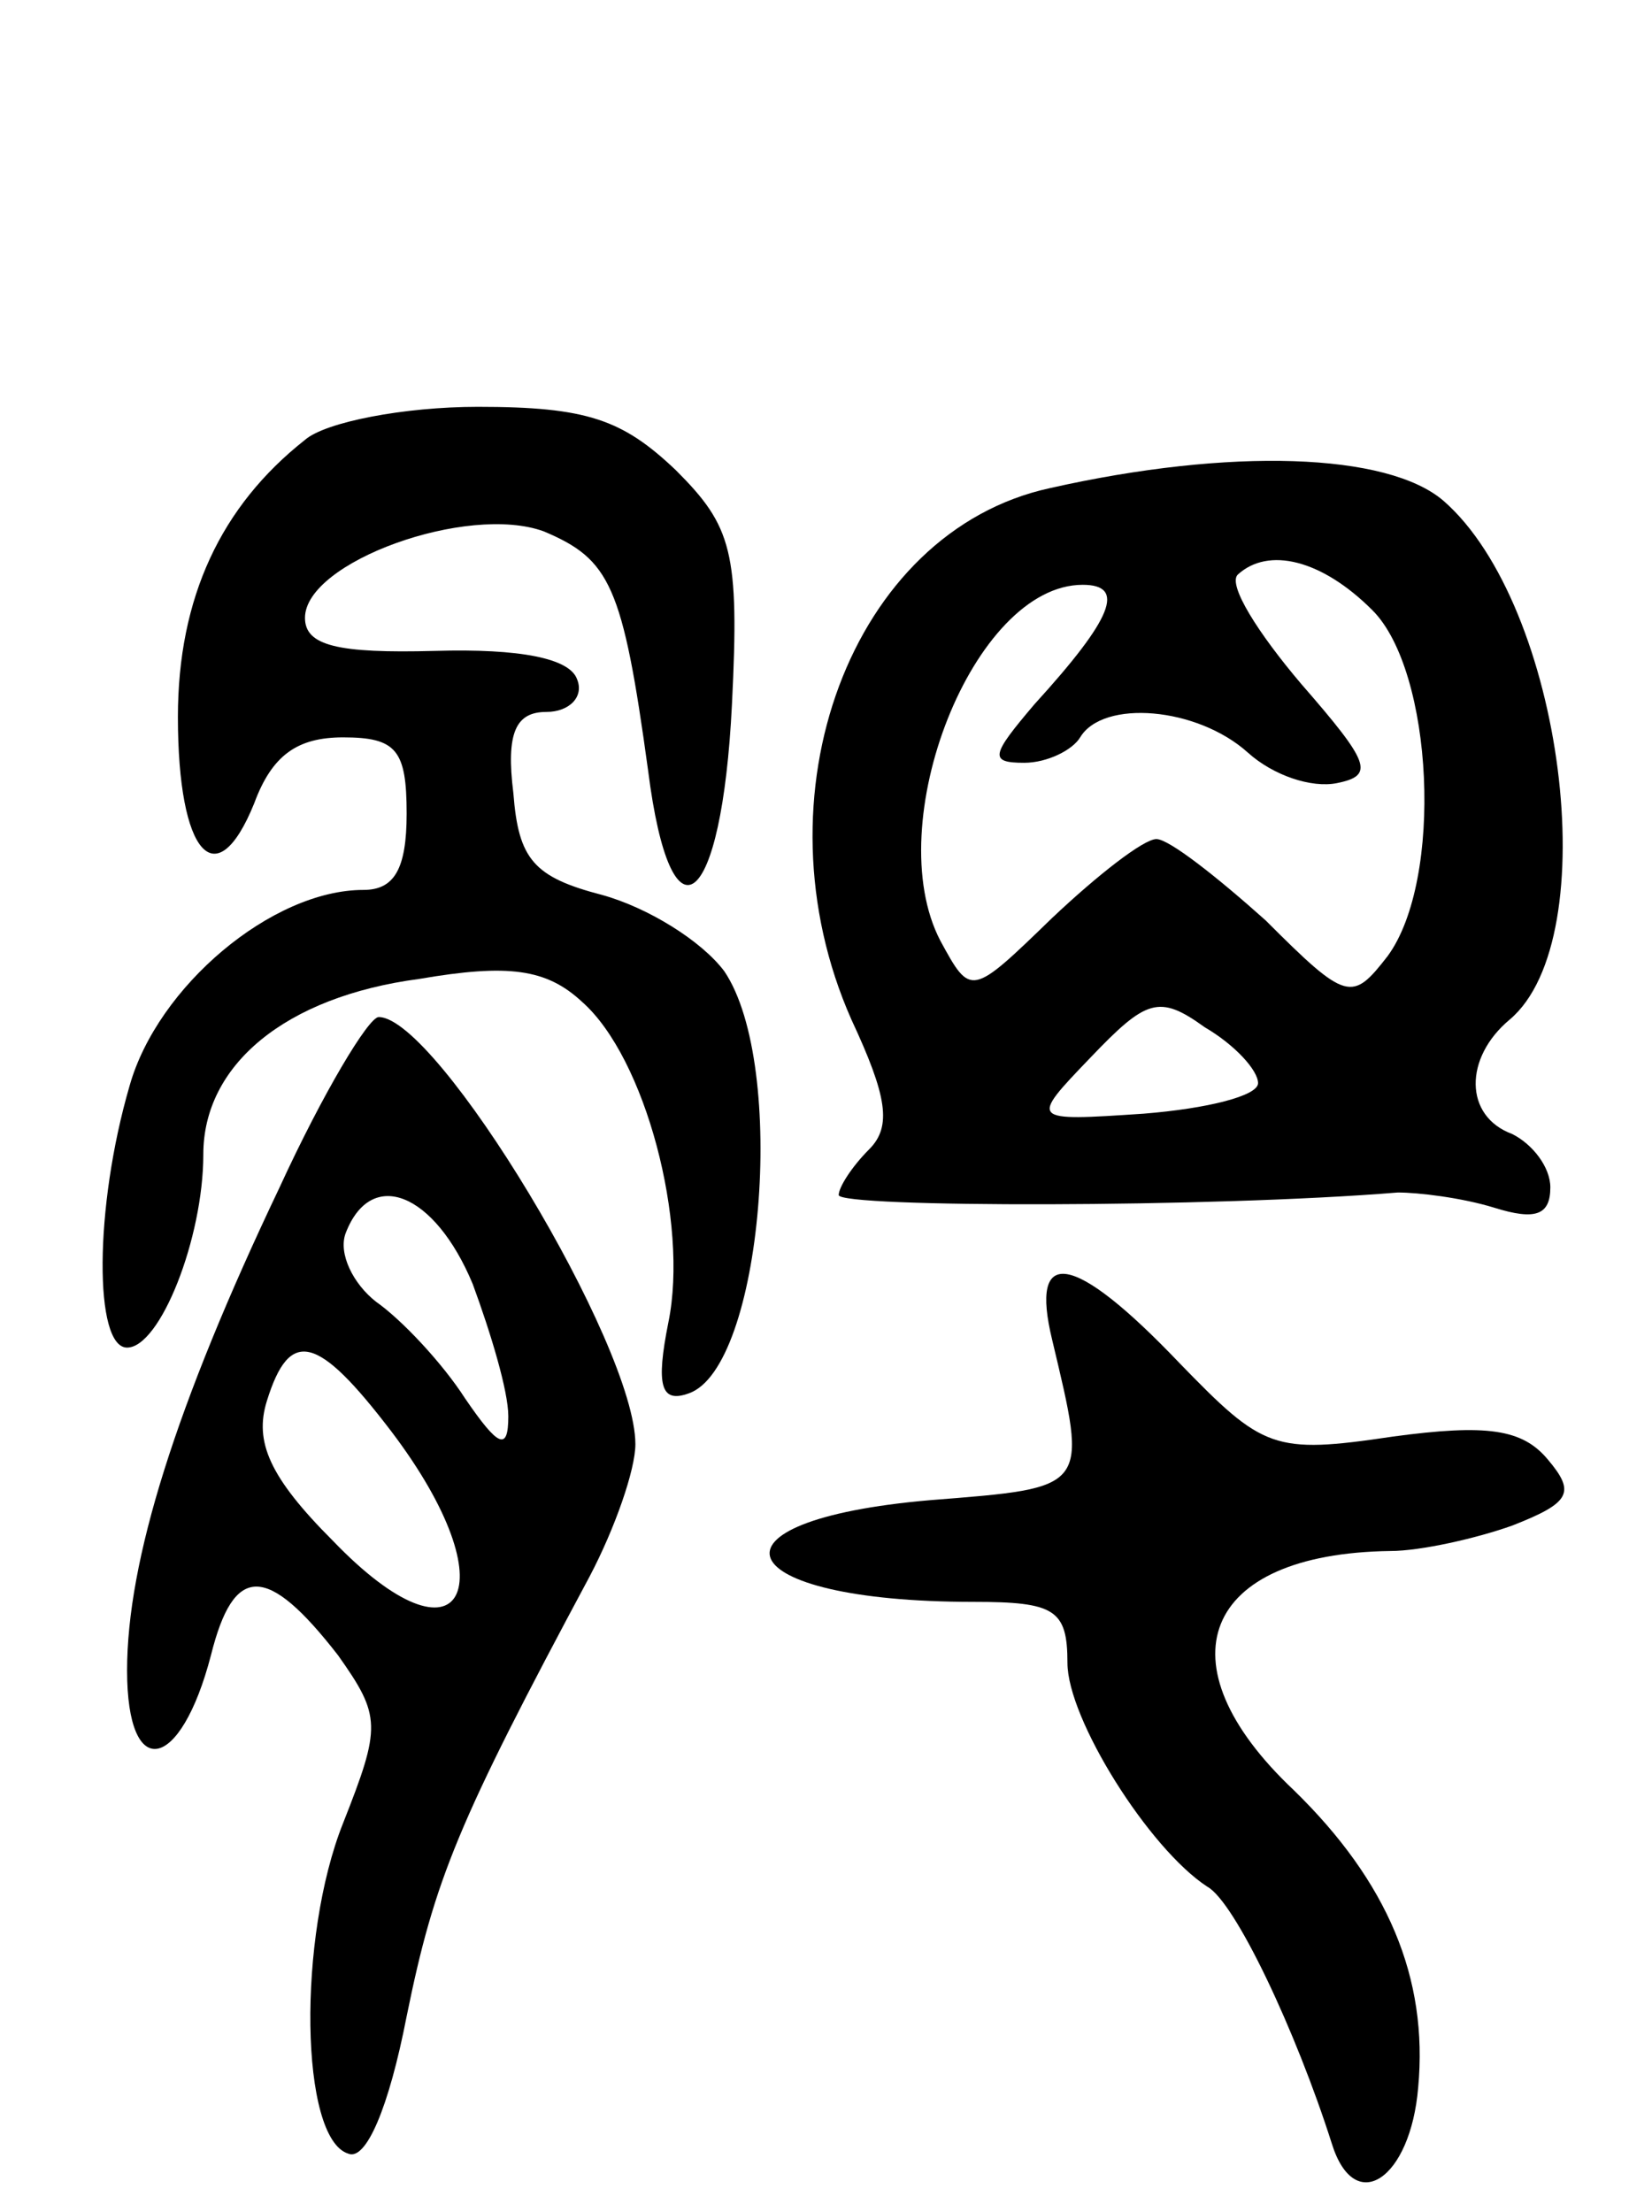 <svg version="1.0" xmlns="http://www.w3.org/2000/svg"
 width="65pt" height="87pt" viewBox="0 0 65 87"
 preserveAspectRatio="xMidYMid meet">
<g transform="translate(0,87) scale(0.1,-0.1)"
fill="#000000" stroke="none">
<path d="M120 697 c-33 -26 -50 -62 -50 -109 0 -54 15 -71 30 -34 7 19 17 26
35 26 21 0 25 -5 25 -30 0 -22 -5 -30 -17 -30 -36 0 -81 -38 -92 -77 -14 -48
-14 -103 -1 -103 13 0 30 43 30 76 0 35 32 62 85 69 35 6 50 4 64 -9 25 -22
42 -87 34 -126 -5 -25 -3 -32 8 -28 29 10 39 129 14 166 -9 12 -30 25 -48 30
-27 7 -33 14 -35 40 -3 24 1 32 13 32 9 0 15 6 12 13 -3 8 -22 12 -56 11 -38
-1 -51 2 -51 13 0 22 64 45 94 34 26 -11 31 -21 41 -94 9 -71 29 -55 33 26 3
60 0 70 -22 92 -21 20 -35 25 -78 25 -29 0 -60 -6 -68 -13z"/>
<path d="M413 678 c-78 -17 -117 -121 -78 -209 14 -30 16 -42 7 -51 -7 -7 -12
-15 -12 -18 0 -5 147 -5 220 1 8 0 25 -2 38 -6 16 -5 22 -3 22 8 0 8 -7 17
-15 21 -19 7 -19 30 -1 45 38 32 21 163 -26 204 -22 19 -84 21 -155 5z m127
-48 c24 -24 28 -106 6 -136 -14 -18 -16 -18 -48 14 -19 17 -38 32 -43 32 -5 0
-23 -14 -41 -31 -32 -31 -32 -31 -44 -9 -24 46 13 140 56 140 17 0 12 -13 -19
-47 -17 -20 -18 -23 -4 -23 9 0 19 5 22 10 9 15 46 12 66 -6 10 -9 25 -14 35
-12 15 3 13 8 -14 39 -17 20 -29 39 -25 43 12 11 33 6 53 -14z m-45 -186 c0
-5 -20 -10 -45 -12 -45 -3 -45 -3 -21 22 22 23 27 25 45 12 12 -7 21 -17 21
-22z"/>
<path d="M110 403 c-41 -86 -60 -147 -60 -190 0 -44 21 -40 33 6 9 36 22 36
50 0 17 -24 17 -28 2 -66 -18 -45 -17 -124 2 -130 7 -3 16 18 23 54 11 54 20
76 72 173 10 19 18 42 18 52 0 39 -78 168 -101 168 -4 0 -22 -30 -39 -67z m76
-38 c7 -19 14 -42 14 -52 0 -14 -4 -12 -17 7 -9 14 -25 31 -35 38 -9 7 -15 19
-12 27 10 26 35 16 50 -20z m-32 -58 c47 -62 28 -96 -23 -43 -25 25 -31 39
-26 55 9 29 20 26 49 -12z"/>
<path d="M414 343 c14 -59 15 -58 -48 -63 -93 -8 -80 -40 17 -40 32 0 37 -3
37 -24 0 -22 32 -73 55 -88 11 -6 35 -57 49 -101 9 -29 31 -14 34 22 4 43 -12
81 -49 117 -53 50 -36 93 38 94 12 0 34 5 48 10 23 9 25 13 14 26 -10 12 -24
14 -61 9 -47 -7 -51 -5 -84 29 -42 44 -59 46 -50 9z"/>
</g>
</svg>
